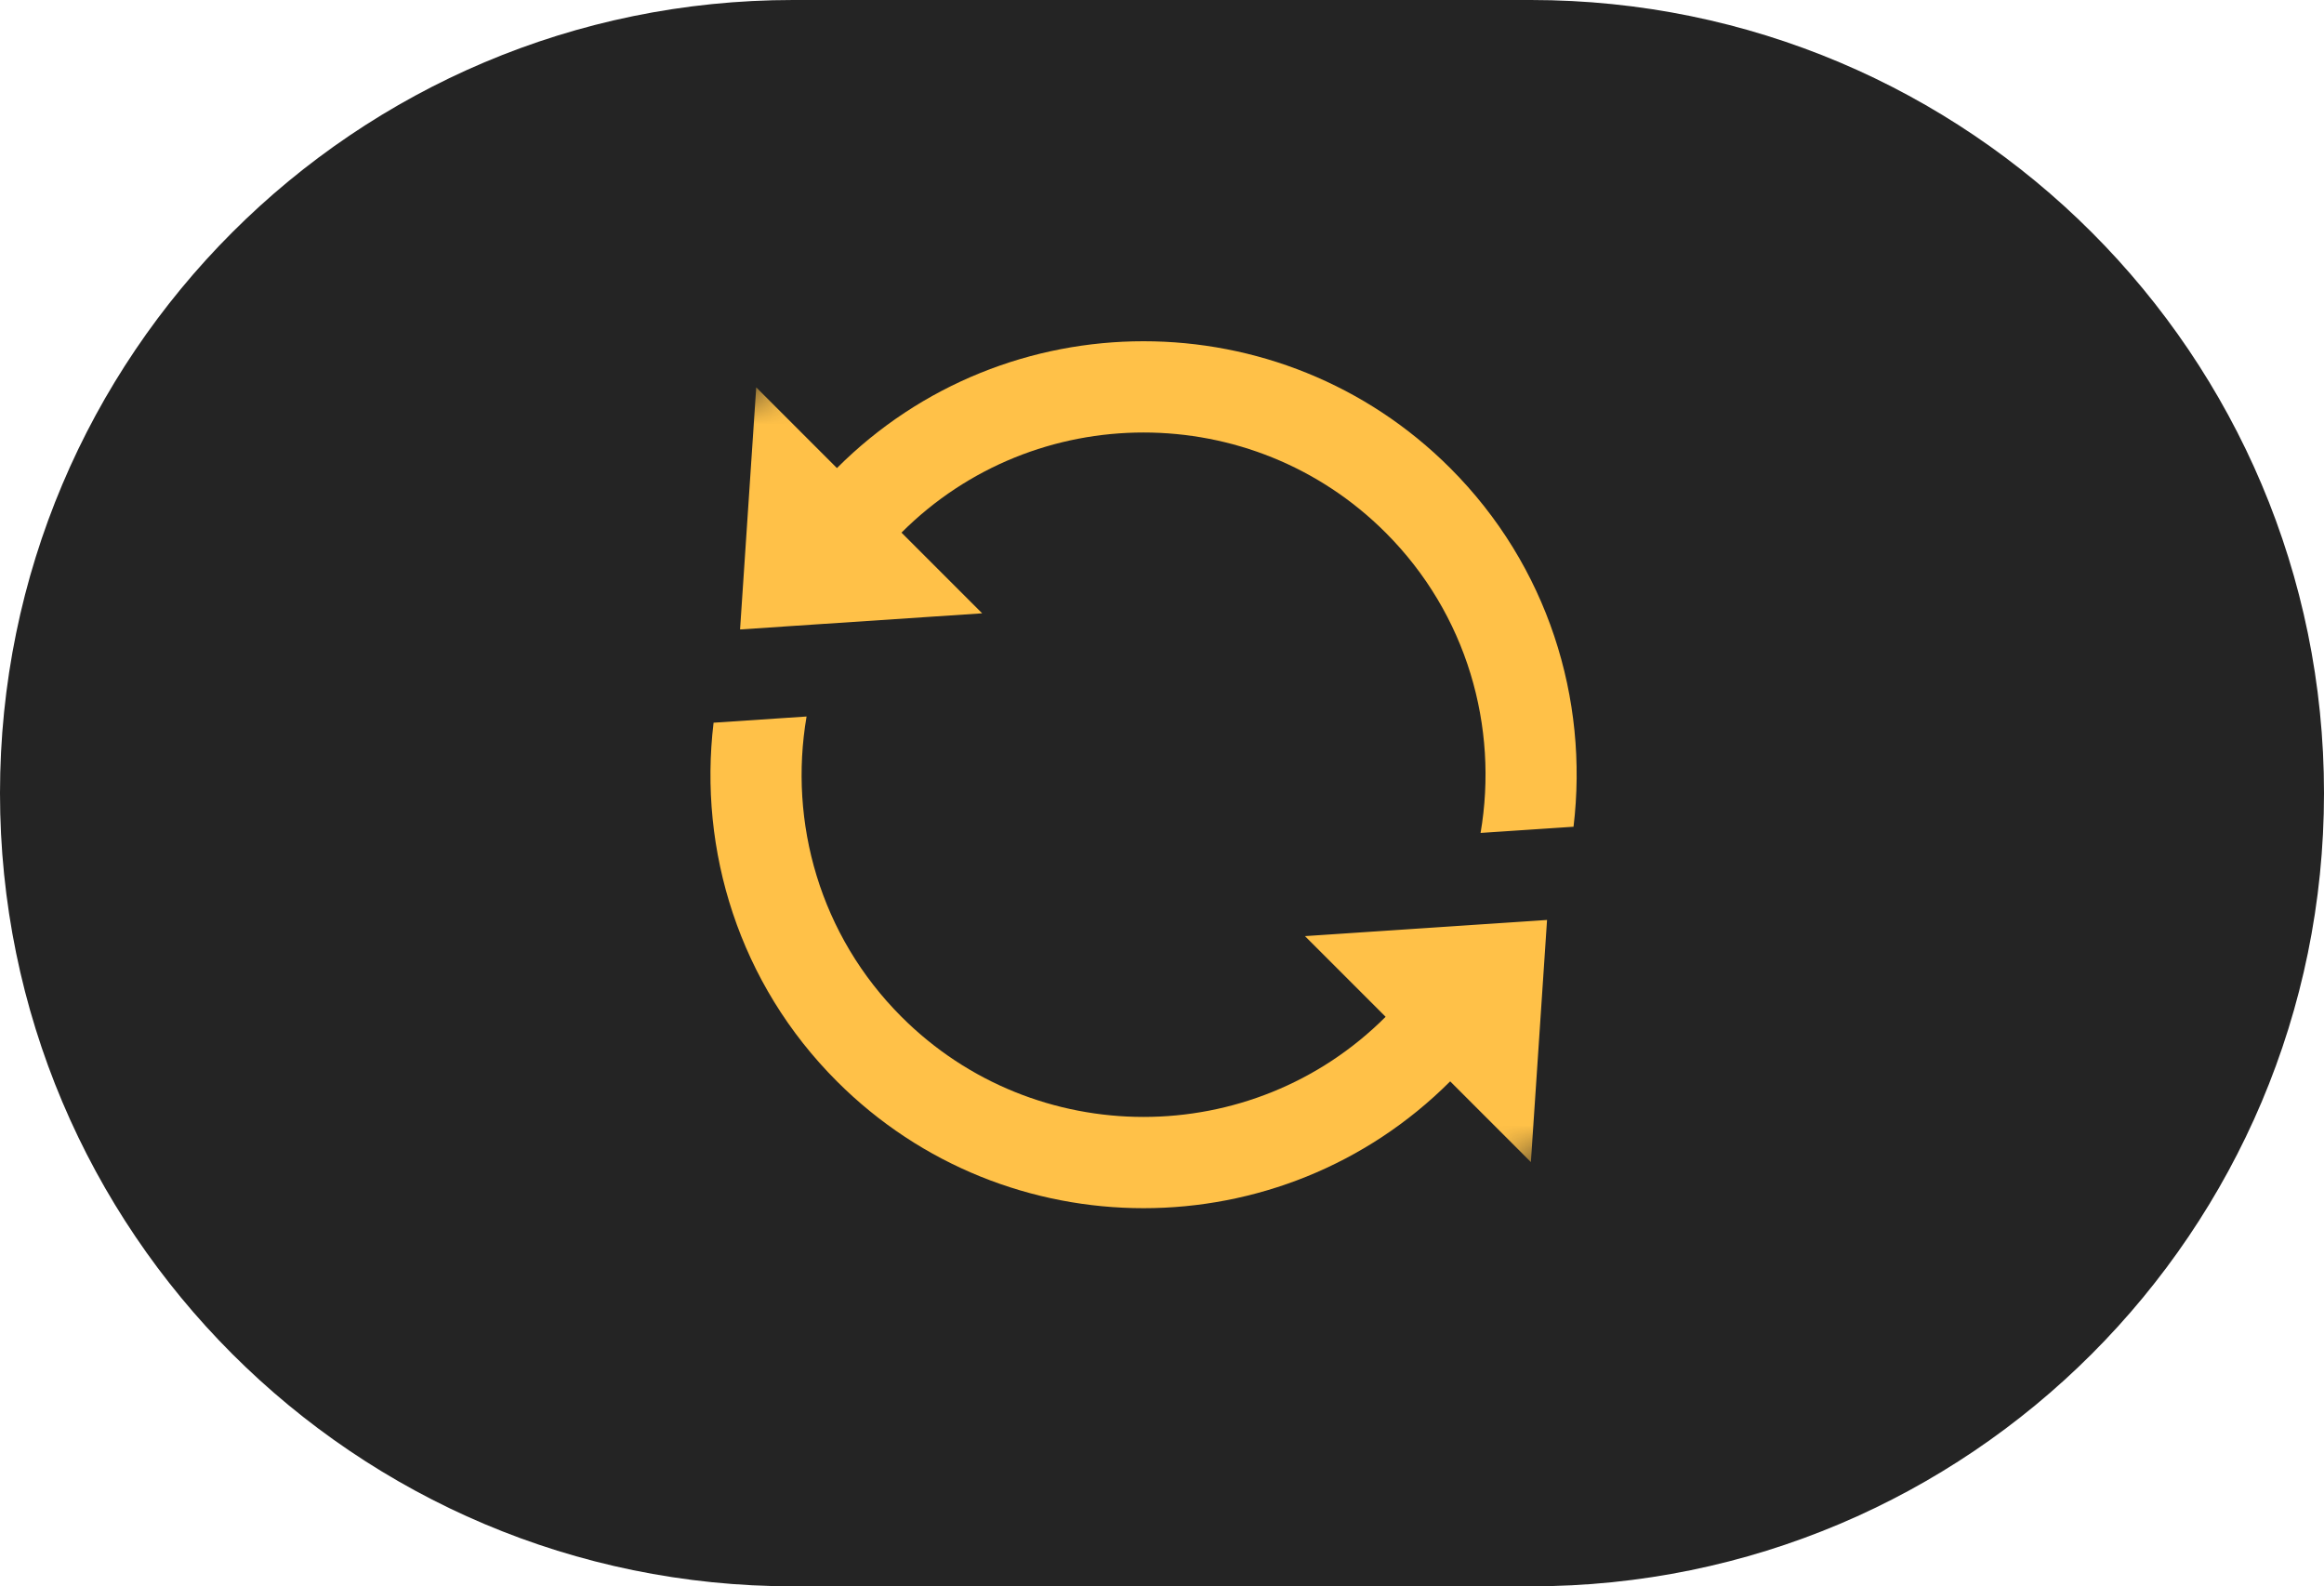 <svg width="63" height="43" viewBox="0 0 63 43" fill="none" xmlns="http://www.w3.org/2000/svg">
<g clip-path="url(#clip0_1_2)">
<path d="M41.5 0H21.5C9.626 0 0 9.626 0 21.5C0 33.374 9.626 43 21.5 43H41.5C53.374 43 63 33.374 63 21.5C63 9.626 53.374 0 41.5 0Z" fill="#242424"/>
<mask id="mask0_1_2" style="mask-type:luminance" maskUnits="userSpaceOnUse" x="10" y="0" width="42" height="42">
<path d="M52 21L31 0L10 21L31 42L52 21Z" fill="white"/>
</mask>
<g mask="url(#mask0_1_2)">
<path fill-rule="evenodd" clip-rule="evenodd" d="M41.938 24.937L35.375 25.375L37.562 27.562C33.944 31.181 28.056 31.181 24.438 27.562C22.226 25.351 21.373 22.293 21.865 19.422L19.344 19.59C18.929 23.052 20.037 26.662 22.688 29.312C27.271 33.896 34.729 33.896 39.312 29.312L41.5 31.5L41.938 24.937ZM26.625 16.625L24.438 14.438C28.056 10.819 33.944 10.819 37.562 14.438C39.774 16.649 40.627 19.707 40.136 22.578L42.656 22.41C43.071 18.948 41.963 15.338 39.312 12.688C34.729 8.104 27.271 8.104 22.688 12.688L20.5 10.5L20.062 17.062L26.625 16.625Z" fill="#FFC148"/>
</g>
</g>
<defs>
<clipPath id="clip0_1_2">
<rect width="63" height="43" fill="white"/>
</clipPath>
</defs>
</svg>
